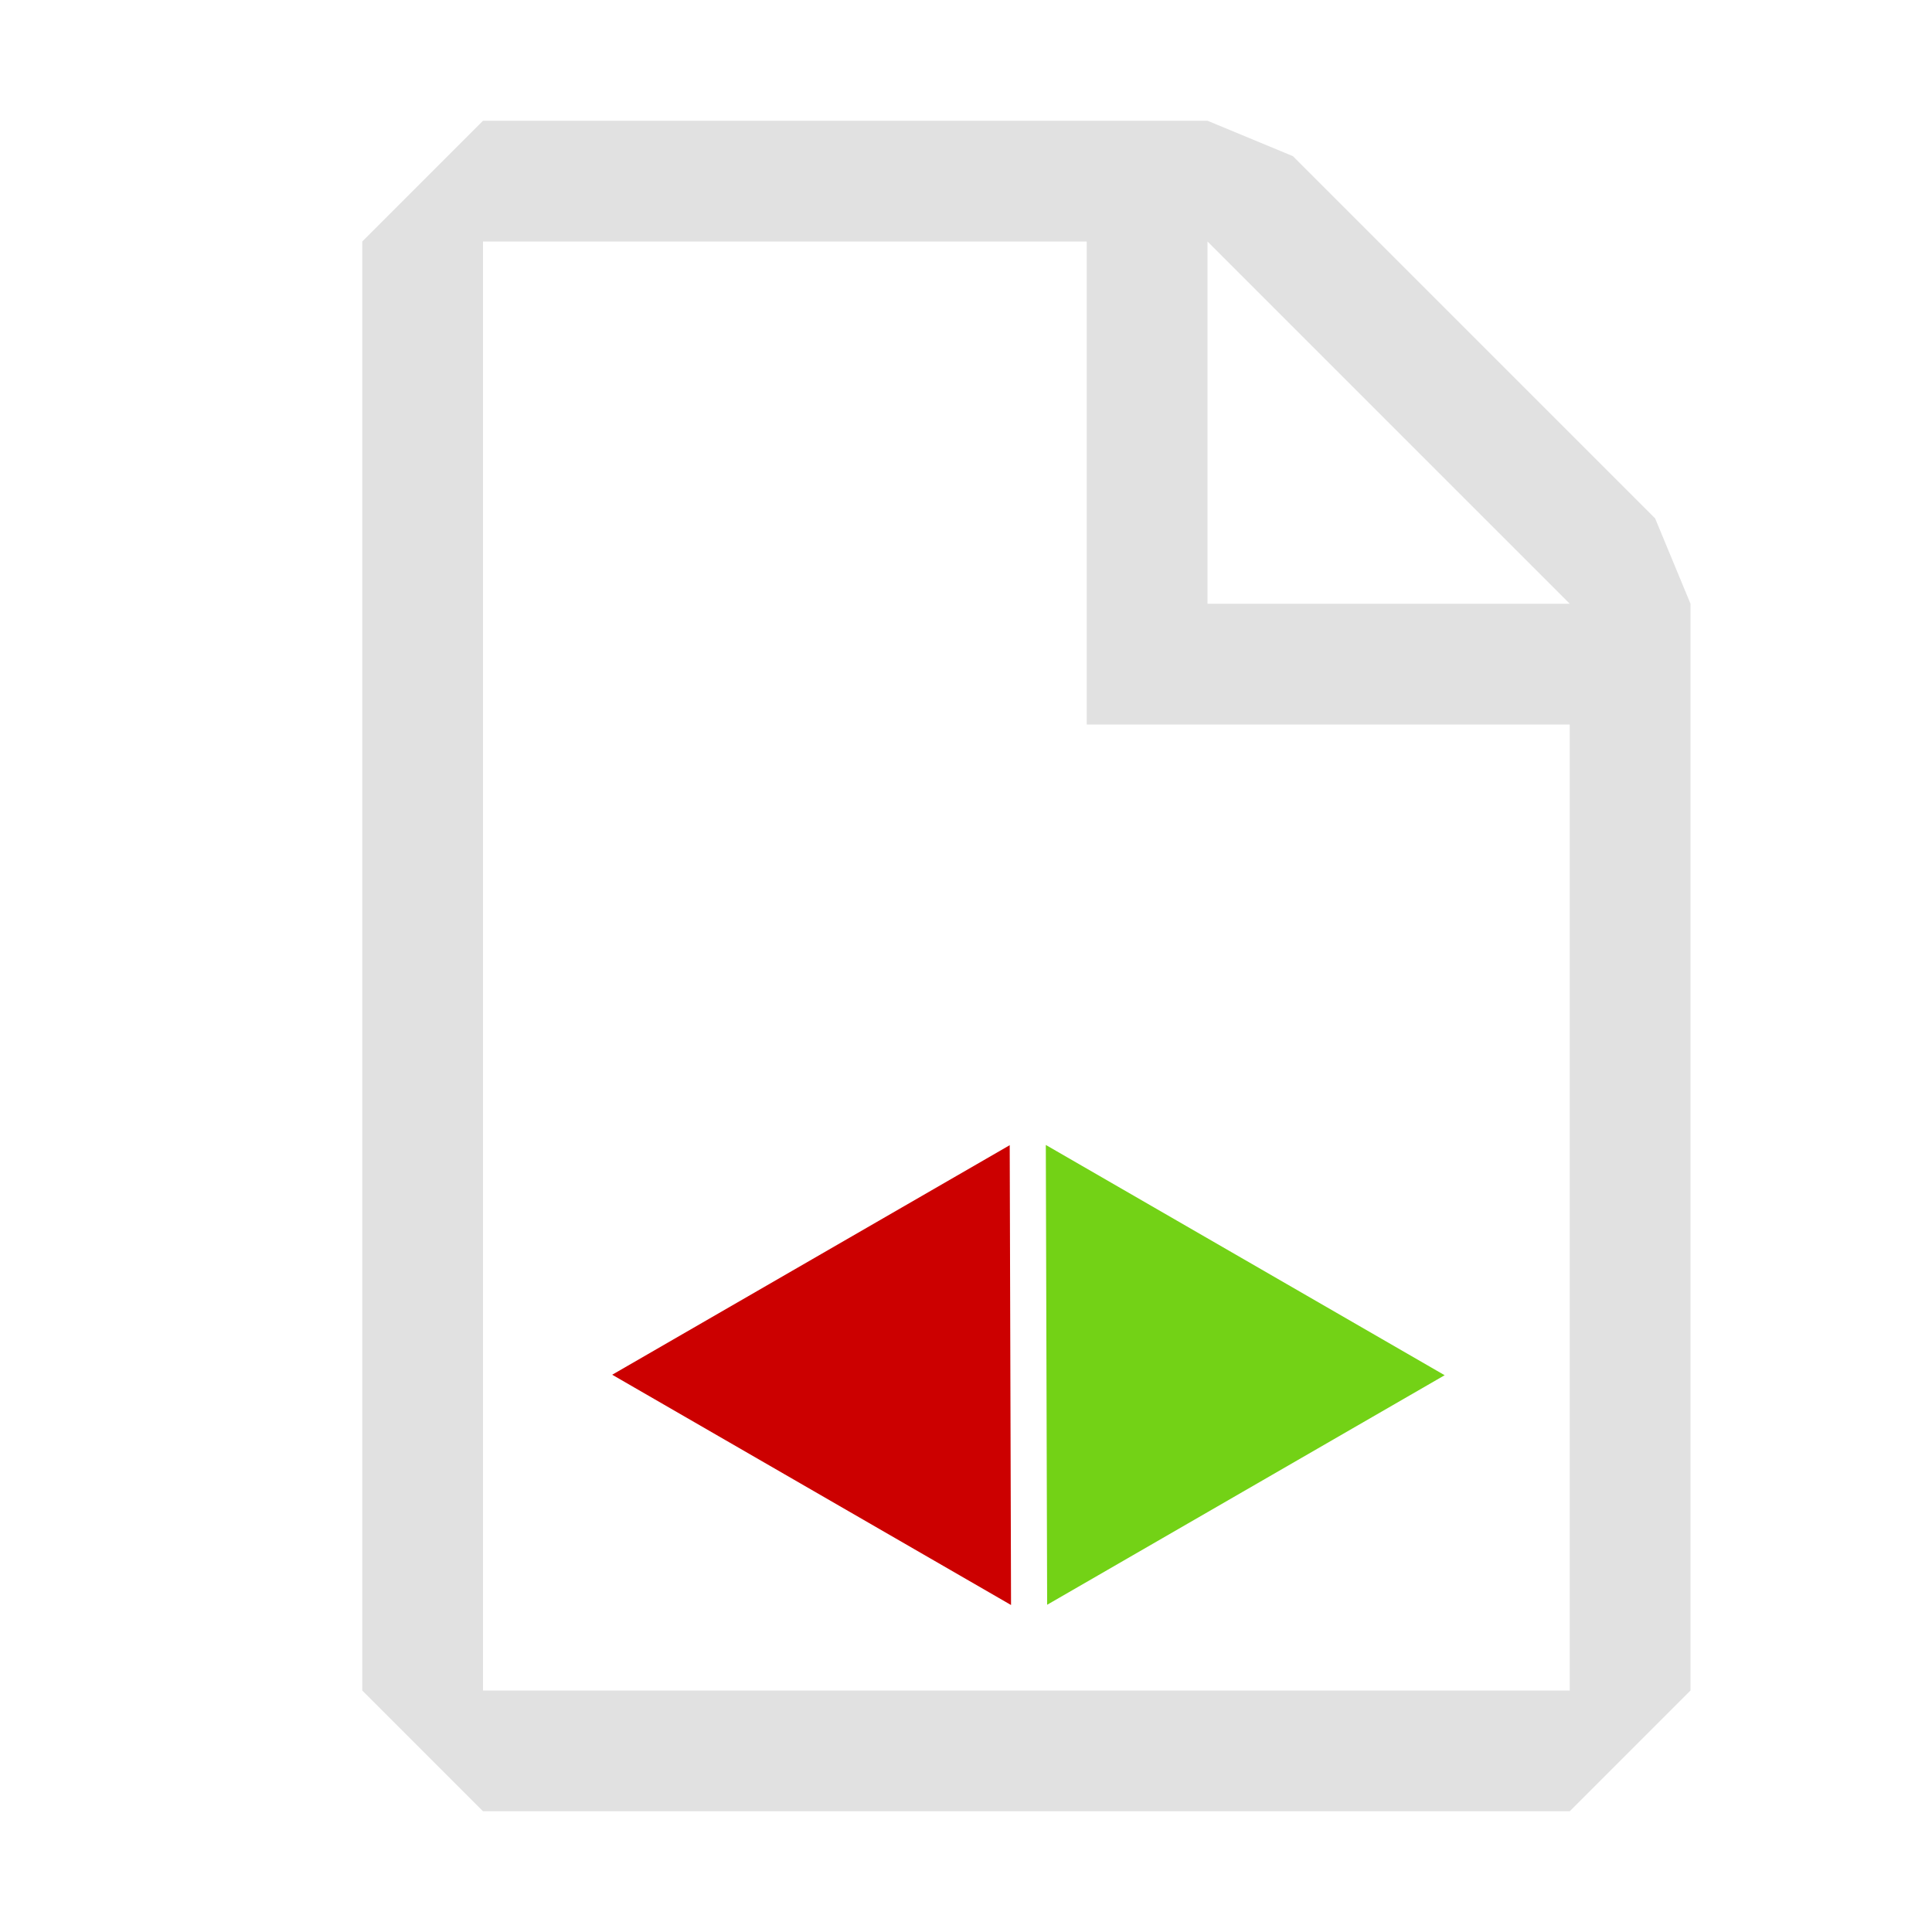 <svg width="16" height="16" fill="none" xmlns="http://www.w3.org/2000/svg">
  <path fill-rule="evenodd" clip-rule="evenodd" d="M4 1 3 2v12l1 1h9l1-1V5l-.293-.707-3-3L10 1Zm0 13V2h5v4h4v8zm9-9-3-3v3z" fill="#c5c5c5" opacity=".5" />
  <path style="fill:#cc0000;fill-opacity:1" d="m8.362 9.484-3.292 1.901 3.303 1.907z" />
  <path style="fill:#73d216;fill-opacity:1" d="m8.672 13.29 3.292-1.901-3.303-1.907Z" />
</svg>
